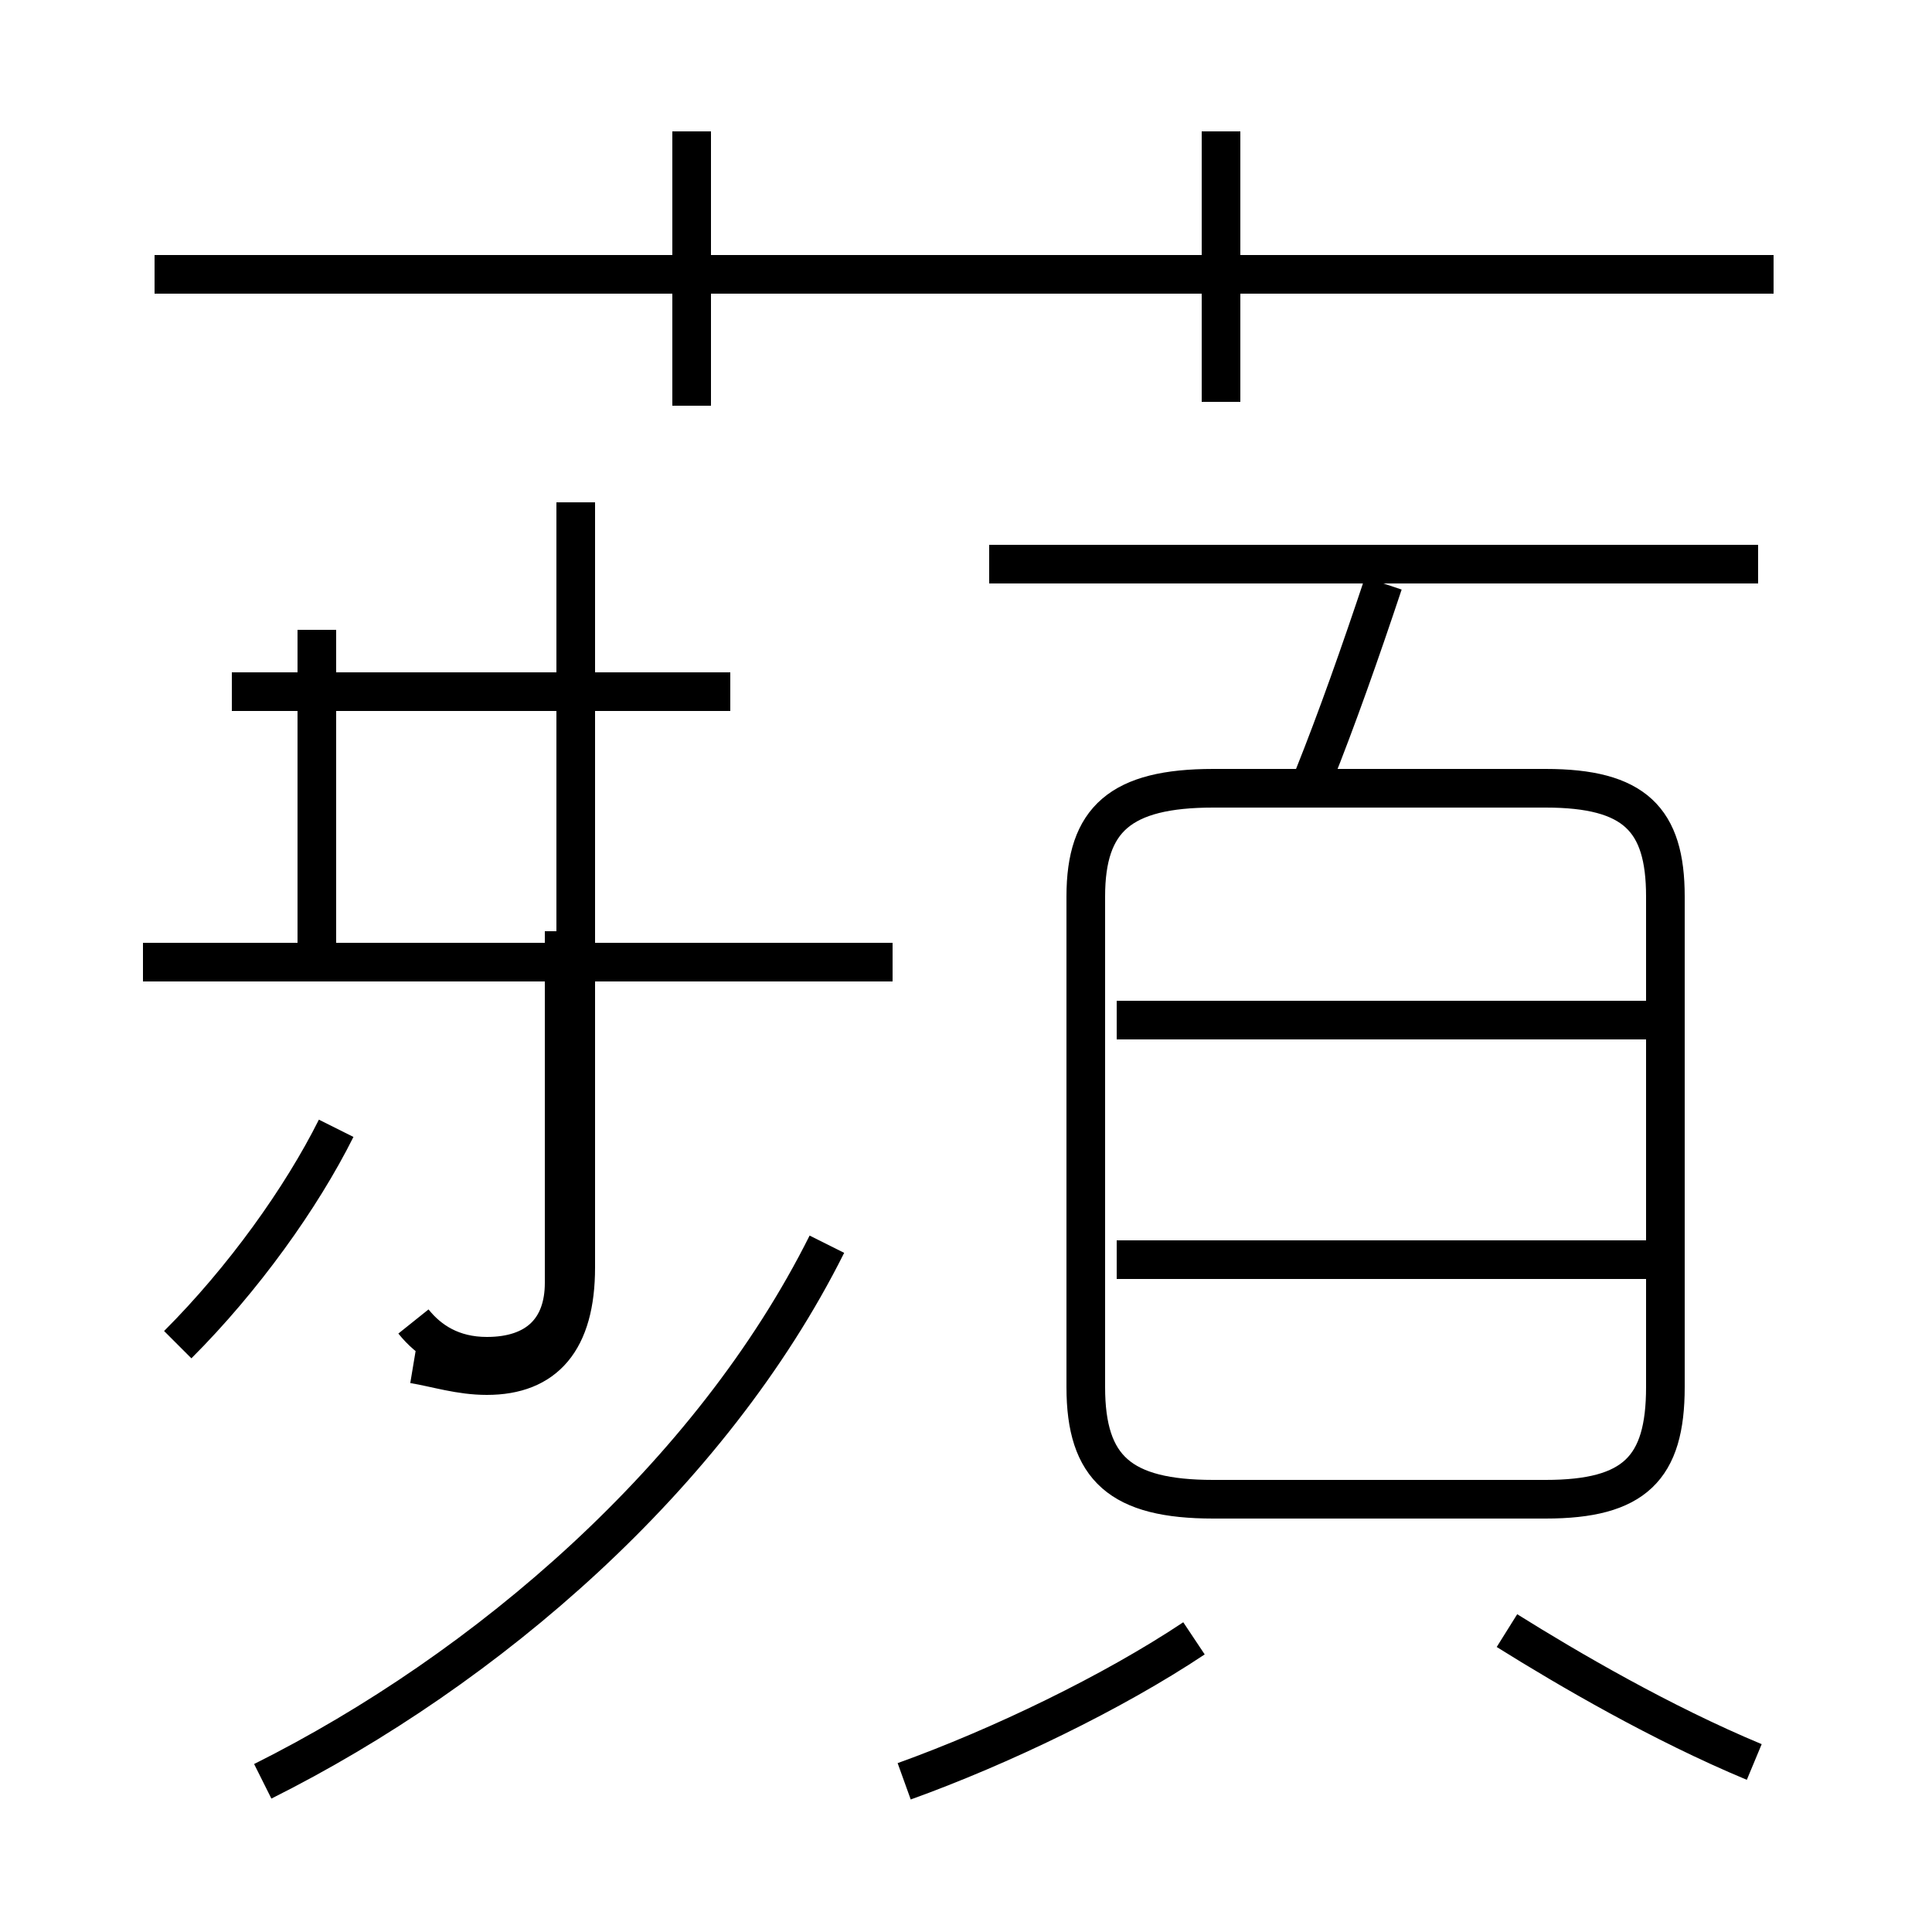 <?xml version='1.0' encoding='utf8'?>
<svg viewBox="0.0 -6.0 50.0 50.0" version="1.1" xmlns="http://www.w3.org/2000/svg">
<rect x="0.0" y="-6.0" width="50.0" height="50.0" fill="#808080" stroke="none"/>
<rect x="-1000" y="-1000" width="2000" height="2000" stroke="white" fill="white"/>
<g style="fill:white;stroke:#000000;  stroke-width:1">
<path d="M 23.4 2.1 C 25.9 1.2 28.8 -0.2 30.9 -1.6 M 6.8 2.1 C 12.6 -0.8 18.4 -5.8 21.4 -11.8 M 4.6 -9.2 C 6.3 -10.9 7.8 -13.0 8.7 -14.8 M 10.7 -8.7 C 11.3 -8.6 11.9 -8.4 12.6 -8.4 C 14.1 -8.4 14.9 -9.3 14.9 -11.2 L 14.9 -31.0 M 23.1 -19.1 L 3.7 -19.1 M 8.2 -19.4 L 8.2 -27.7 M 45.4 1.6 C 43.0 0.6 40.6 -0.8 39.0 -1.8 M 14.6 -19.9 L 14.6 -10.8 C 14.6 -9.6 13.9 -8.9 12.6 -8.9 C 11.7 -8.9 11.1 -9.3 10.7 -9.8 M 43.2 -11.4 L 28.9 -11.4 M 18.9 -26.1 L 6.0 -26.1 M 31.4 -5.2 L 40.0 -5.2 C 42.3 -5.2 43.1 -6.0 43.1 -8.1 L 43.1 -20.8 C 43.1 -22.8 42.3 -23.6 40.0 -23.6 L 31.4 -23.6 C 29.0 -23.6 28.1 -22.8 28.1 -20.8 L 28.1 -8.1 C 28.1 -6.0 29.0 -5.2 31.4 -5.2 Z M 43.2 -17.6 L 28.9 -17.6 M 17.9 -33.5 L 17.9 -40.6 M 34.0 -23.9 C 34.6 -25.4 35.2 -27.1 35.8 -28.9 M 45.5 -29.4 L 25.6 -29.4 M 45.9 -36.9 L 4.0 -36.9 M 31.6 -33.6 L 31.6 -40.6" transform="translate(0.0, 38.0)" />
</g>
</svg>